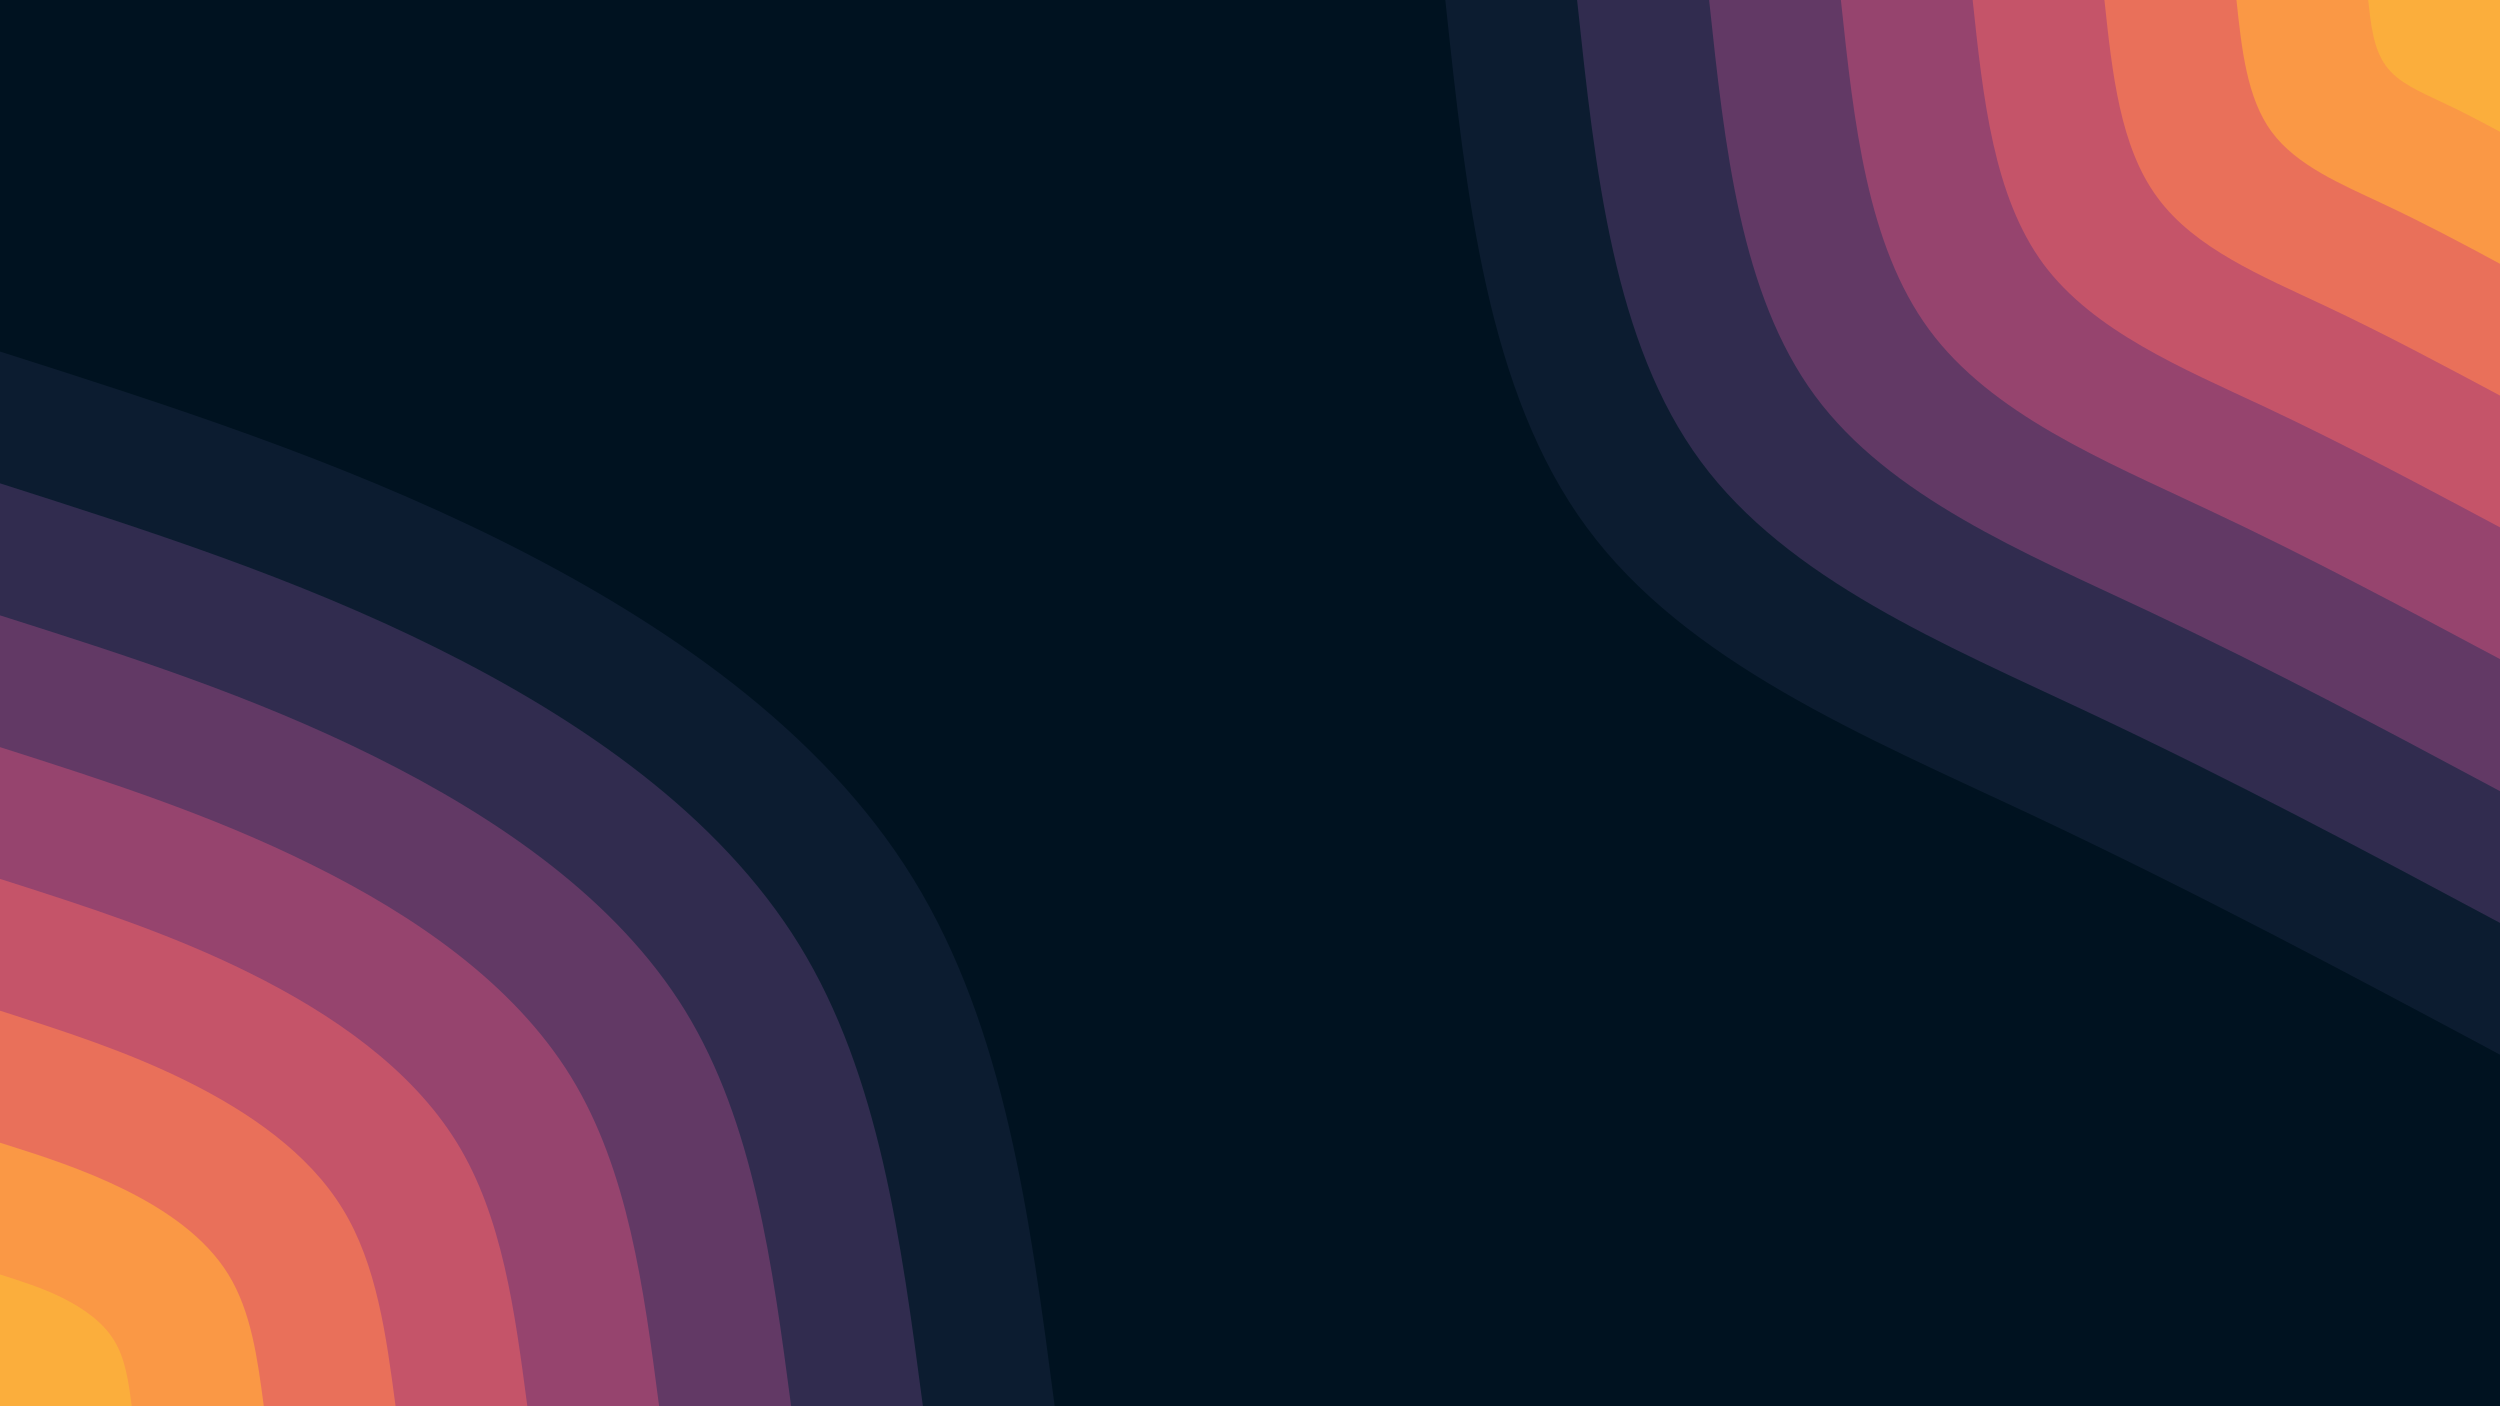 <svg id="visual" viewBox="0 0 960 540" width="960" height="540" xmlns="http://www.w3.org/2000/svg" xmlns:xlink="http://www.w3.org/1999/xlink" version="1.1"><rect x="0" y="0" width="960" height="540" fill="#001220"></rect><defs><linearGradient id="grad1_0" x1="43.8%" y1="0%" x2="100%" y2="100%"><stop offset="14.444%" stop-color="#fbae3c" stop-opacity="1"></stop><stop offset="85.556%" stop-color="#fbae3c" stop-opacity="1"></stop></linearGradient></defs><defs><linearGradient id="grad1_1" x1="43.8%" y1="0%" x2="100%" y2="100%"><stop offset="14.444%" stop-color="#fbae3c" stop-opacity="1"></stop><stop offset="85.556%" stop-color="#f48350" stop-opacity="1"></stop></linearGradient></defs><defs><linearGradient id="grad1_2" x1="43.8%" y1="0%" x2="100%" y2="100%"><stop offset="14.444%" stop-color="#d96162" stop-opacity="1"></stop><stop offset="85.556%" stop-color="#f48350" stop-opacity="1"></stop></linearGradient></defs><defs><linearGradient id="grad1_3" x1="43.8%" y1="0%" x2="100%" y2="100%"><stop offset="14.444%" stop-color="#d96162" stop-opacity="1"></stop><stop offset="85.556%" stop-color="#af4b6d" stop-opacity="1"></stop></linearGradient></defs><defs><linearGradient id="grad1_4" x1="43.8%" y1="0%" x2="100%" y2="100%"><stop offset="14.444%" stop-color="#7c3e6b" stop-opacity="1"></stop><stop offset="85.556%" stop-color="#af4b6d" stop-opacity="1"></stop></linearGradient></defs><defs><linearGradient id="grad1_5" x1="43.8%" y1="0%" x2="100%" y2="100%"><stop offset="14.444%" stop-color="#7c3e6b" stop-opacity="1"></stop><stop offset="85.556%" stop-color="#49335c" stop-opacity="1"></stop></linearGradient></defs><defs><linearGradient id="grad1_6" x1="43.8%" y1="0%" x2="100%" y2="100%"><stop offset="14.444%" stop-color="#1d2540" stop-opacity="1"></stop><stop offset="85.556%" stop-color="#49335c" stop-opacity="1"></stop></linearGradient></defs><defs><linearGradient id="grad1_7" x1="43.8%" y1="0%" x2="100%" y2="100%"><stop offset="14.444%" stop-color="#1d2540" stop-opacity="1"></stop><stop offset="85.556%" stop-color="#001220" stop-opacity="1"></stop></linearGradient></defs><defs><linearGradient id="grad2_0" x1="0%" y1="0%" x2="56.3%" y2="100%"><stop offset="14.444%" stop-color="#fbae3c" stop-opacity="1"></stop><stop offset="85.556%" stop-color="#fbae3c" stop-opacity="1"></stop></linearGradient></defs><defs><linearGradient id="grad2_1" x1="0%" y1="0%" x2="56.3%" y2="100%"><stop offset="14.444%" stop-color="#f48350" stop-opacity="1"></stop><stop offset="85.556%" stop-color="#fbae3c" stop-opacity="1"></stop></linearGradient></defs><defs><linearGradient id="grad2_2" x1="0%" y1="0%" x2="56.3%" y2="100%"><stop offset="14.444%" stop-color="#f48350" stop-opacity="1"></stop><stop offset="85.556%" stop-color="#d96162" stop-opacity="1"></stop></linearGradient></defs><defs><linearGradient id="grad2_3" x1="0%" y1="0%" x2="56.3%" y2="100%"><stop offset="14.444%" stop-color="#af4b6d" stop-opacity="1"></stop><stop offset="85.556%" stop-color="#d96162" stop-opacity="1"></stop></linearGradient></defs><defs><linearGradient id="grad2_4" x1="0%" y1="0%" x2="56.3%" y2="100%"><stop offset="14.444%" stop-color="#af4b6d" stop-opacity="1"></stop><stop offset="85.556%" stop-color="#7c3e6b" stop-opacity="1"></stop></linearGradient></defs><defs><linearGradient id="grad2_5" x1="0%" y1="0%" x2="56.3%" y2="100%"><stop offset="14.444%" stop-color="#49335c" stop-opacity="1"></stop><stop offset="85.556%" stop-color="#7c3e6b" stop-opacity="1"></stop></linearGradient></defs><defs><linearGradient id="grad2_6" x1="0%" y1="0%" x2="56.3%" y2="100%"><stop offset="14.444%" stop-color="#49335c" stop-opacity="1"></stop><stop offset="85.556%" stop-color="#1d2540" stop-opacity="1"></stop></linearGradient></defs><defs><linearGradient id="grad2_7" x1="0%" y1="0%" x2="56.3%" y2="100%"><stop offset="14.444%" stop-color="#001220" stop-opacity="1"></stop><stop offset="85.556%" stop-color="#1d2540" stop-opacity="1"></stop></linearGradient></defs><g transform="translate(960, 0)"><path d="M0 405C-58.5 373.7 -117 342.5 -180.5 312.6C-244 282.8 -312.5 254.4 -350.7 202.5C-389 150.6 -397 75.3 -405 0L0 0Z" fill="#0c1c30"></path><path d="M0 354.4C-51.2 327 -102.4 299.7 -157.9 273.6C-213.5 247.4 -273.4 222.6 -306.9 177.2C-340.4 131.8 -347.4 65.9 -354.4 0L0 0Z" fill="#312c4f"></path><path d="M0 303.8C-43.9 280.3 -87.8 256.9 -135.4 234.5C-183 212.1 -234.4 190.8 -263.1 151.9C-291.7 113 -297.7 56.5 -303.7 0L0 0Z" fill="#623965"></path><path d="M0 253.1C-36.6 233.6 -73.1 214 -112.8 195.4C-152.5 176.7 -195.3 159 -219.2 126.6C-243.1 94.1 -248.1 47.1 -253.1 0L0 0Z" fill="#96446e"></path><path d="M0 202.5C-29.3 186.9 -58.5 171.2 -90.2 156.3C-122 141.4 -156.2 127.2 -175.4 101.3C-194.5 75.3 -198.5 37.7 -202.5 0L0 0Z" fill="#c55469"></path><path d="M0 151.9C-21.9 140.2 -43.9 128.4 -67.7 117.2C-91.5 106 -117.2 95.4 -131.5 75.9C-145.9 56.5 -148.9 28.2 -151.9 0L0 0Z" fill="#e9705a"></path><path d="M0 101.3C-14.6 93.4 -29.3 85.6 -45.1 78.2C-61 70.7 -78.1 63.6 -87.7 50.6C-97.2 37.7 -99.2 18.8 -101.2 0L0 0Z" fill="#fa9845"></path><path d="M0 50.6C-7.3 46.7 -14.6 42.8 -22.6 39.1C-30.5 35.3 -39.1 31.8 -43.8 25.3C-48.6 18.8 -49.6 9.4 -50.6 0L0 0Z" fill="#fbae3c"></path></g><g transform="translate(0, 540)"><path d="M0 -405C64.6 -384.4 129.3 -363.7 192 -332.6C254.7 -301.4 315.6 -259.7 350.7 -202.5C385.9 -145.3 395.5 -72.7 405 0L0 0Z" fill="#0c1c30"></path><path d="M0 -354.4C56.6 -336.3 113.1 -318.3 168 -291C222.9 -263.7 276.1 -227.2 306.9 -177.2C337.7 -127.2 346 -63.6 354.4 0L0 0Z" fill="#312c4f"></path><path d="M0 -303.7C48.5 -288.3 97 -272.8 144 -249.4C191 -226 236.7 -194.8 263.1 -151.9C289.4 -109 296.6 -54.5 303.8 0L0 0Z" fill="#623965"></path><path d="M0 -253.1C40.4 -240.2 80.8 -227.3 120 -207.8C159.2 -188.4 197.2 -162.3 219.2 -126.6C241.2 -90.8 247.2 -45.4 253.1 0L0 0Z" fill="#96446e"></path><path d="M0 -202.5C32.3 -192.2 64.6 -181.9 96 -166.3C127.4 -150.7 157.8 -129.8 175.4 -101.3C193 -72.7 197.7 -36.3 202.5 0L0 0Z" fill="#c55469"></path><path d="M0 -151.9C24.2 -144.1 48.5 -136.4 72 -124.7C95.5 -113 118.3 -97.4 131.5 -75.9C144.7 -54.5 148.3 -27.2 151.9 0L0 0Z" fill="#e9705a"></path><path d="M0 -101.2C16.2 -96.1 32.3 -90.9 48 -83.1C63.7 -75.3 78.9 -64.9 87.7 -50.6C96.5 -36.3 98.9 -18.2 101.3 0L0 0Z" fill="#fa9845"></path><path d="M0 -50.6C8.1 -48 16.2 -45.5 24 -41.6C31.8 -37.7 39.4 -32.5 43.8 -25.3C48.2 -18.2 49.4 -9.1 50.6 0L0 0Z" fill="#fbae3c"></path></g></svg>